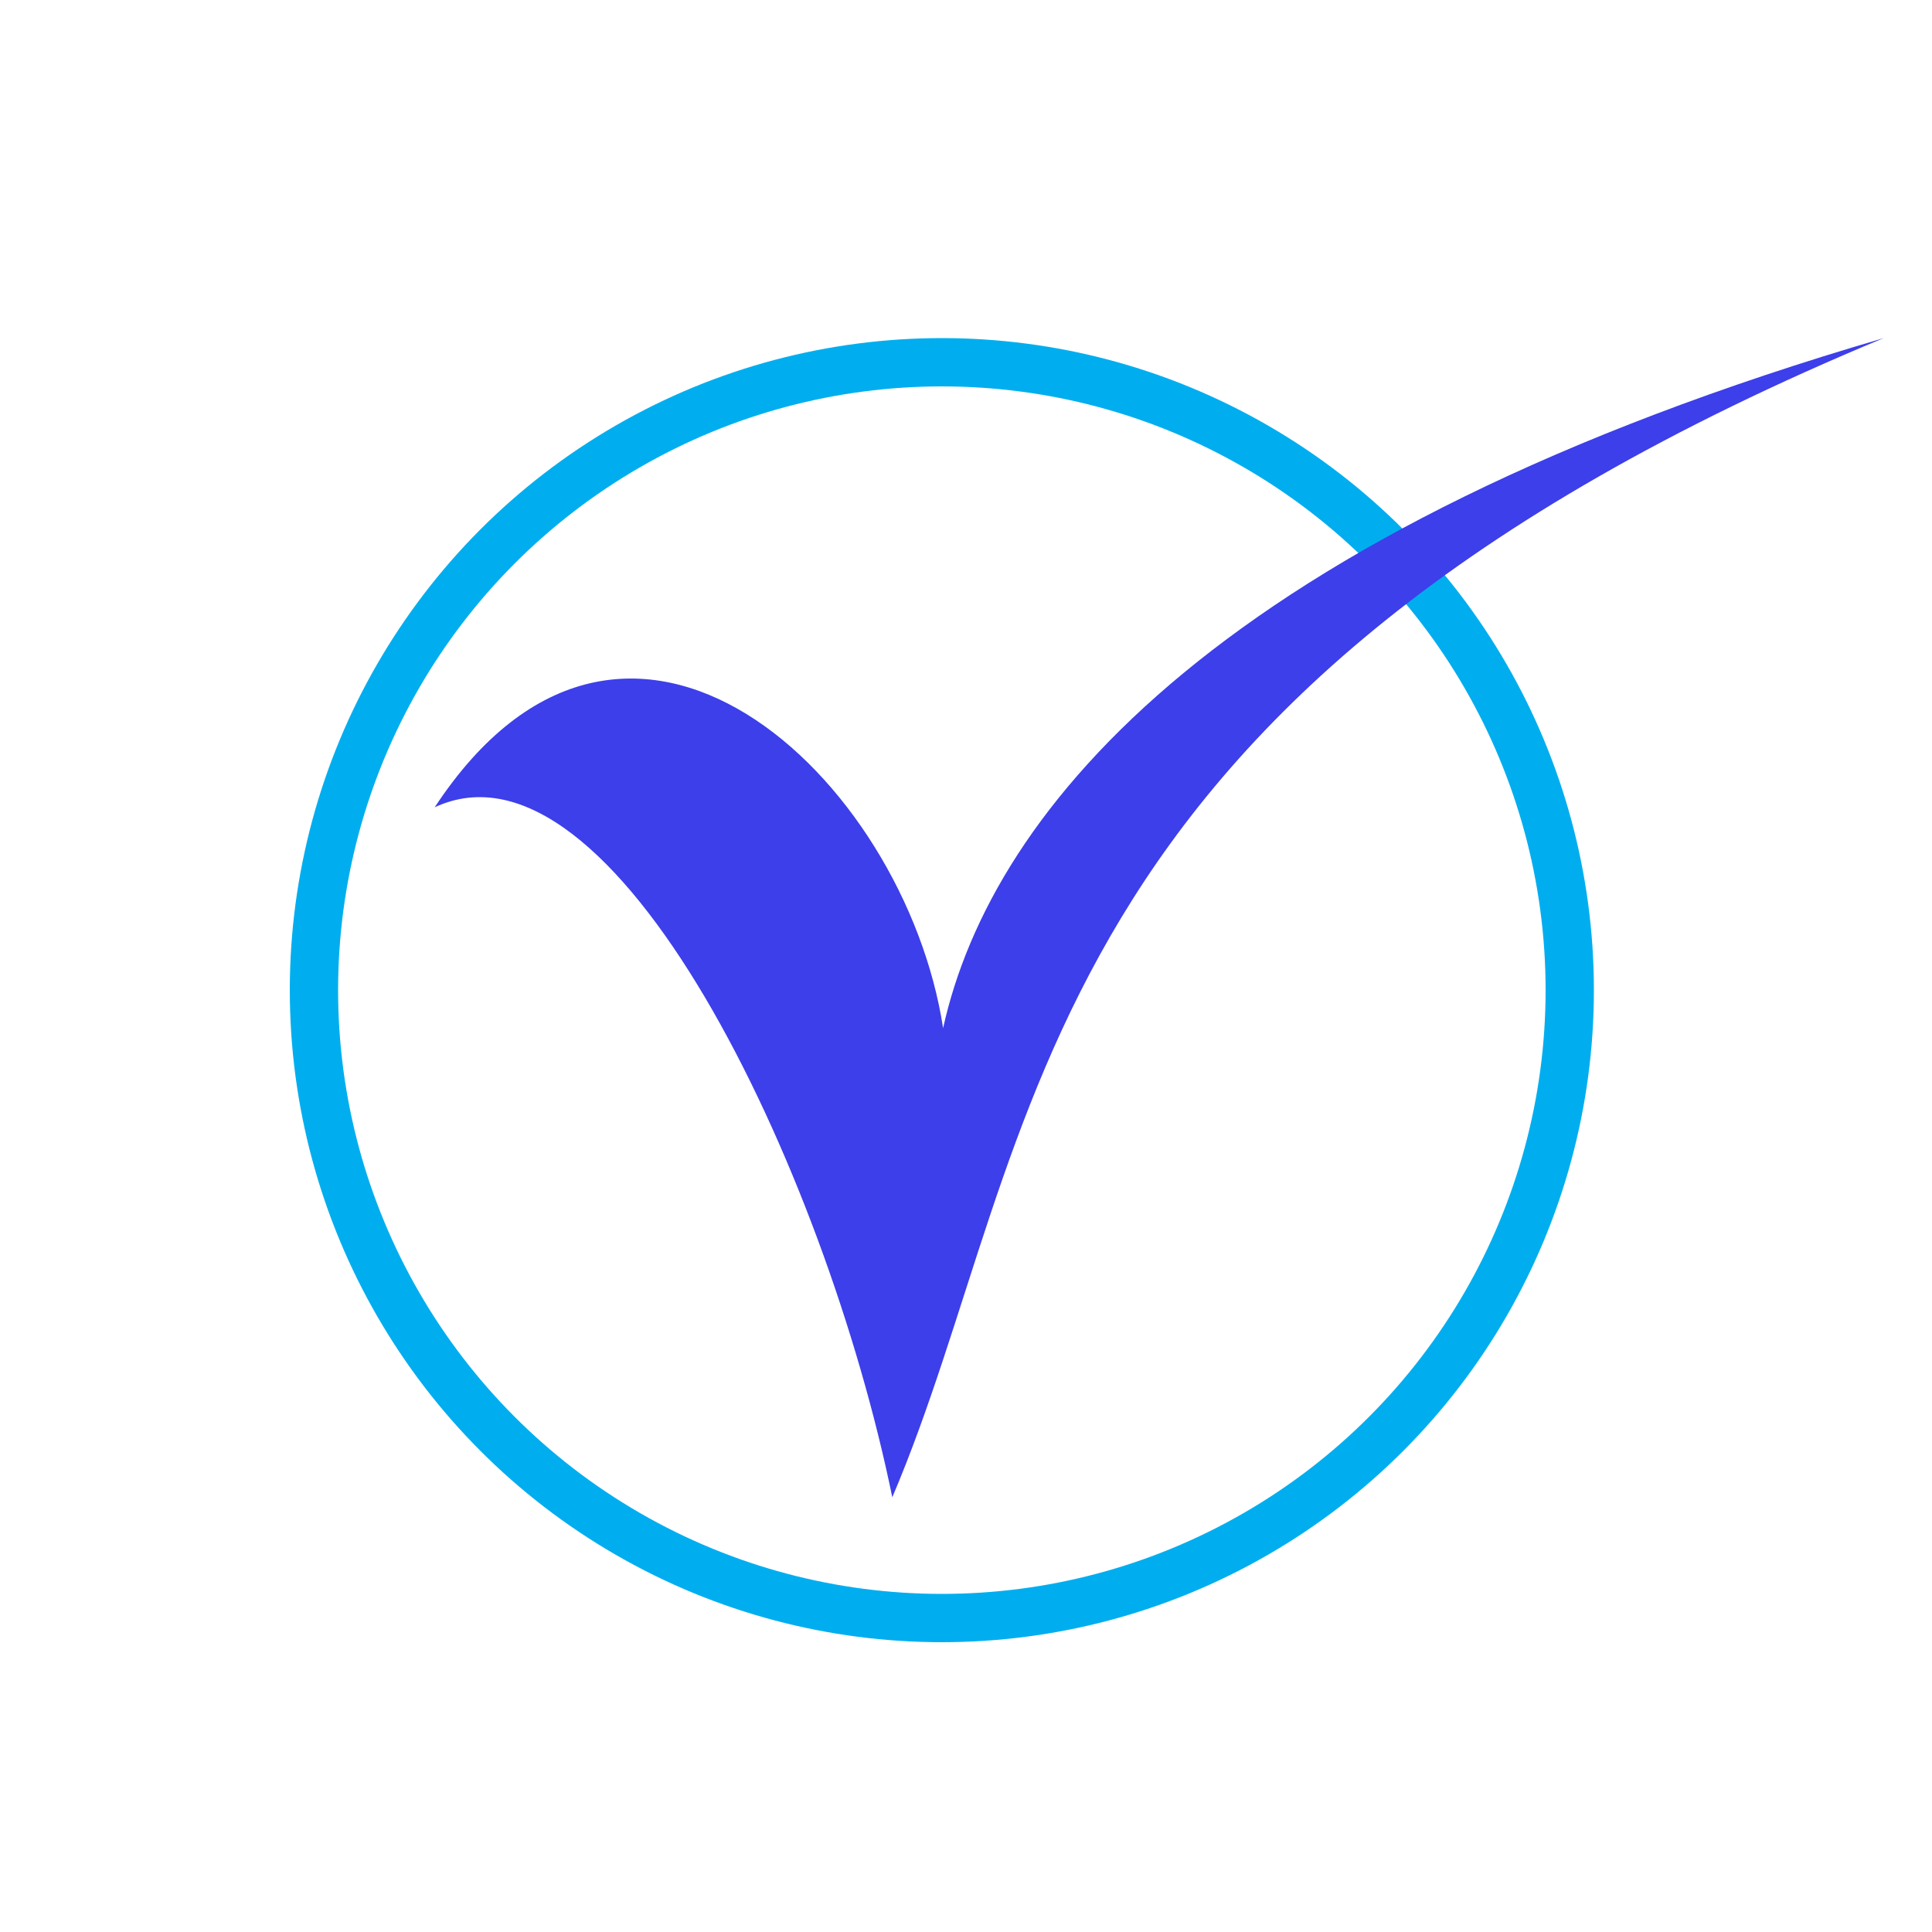 <svg width="40" height="40" viewBox="0 0 40 40" fill="none" xmlns="http://www.w3.org/2000/svg">
<circle cx="19.5" cy="20.5" r="13" stroke="#00AEEF"/>
<path d="M39 7C25.316 11 20.538 16.714 19.526 21.286C18.729 16.091 12.979 10.667 9 16.714C12.684 15 17.07 24.143 18.474 31C21.632 23.571 21.115 14.429 39 7Z" fill="#3D3FEA"/>
</svg>
